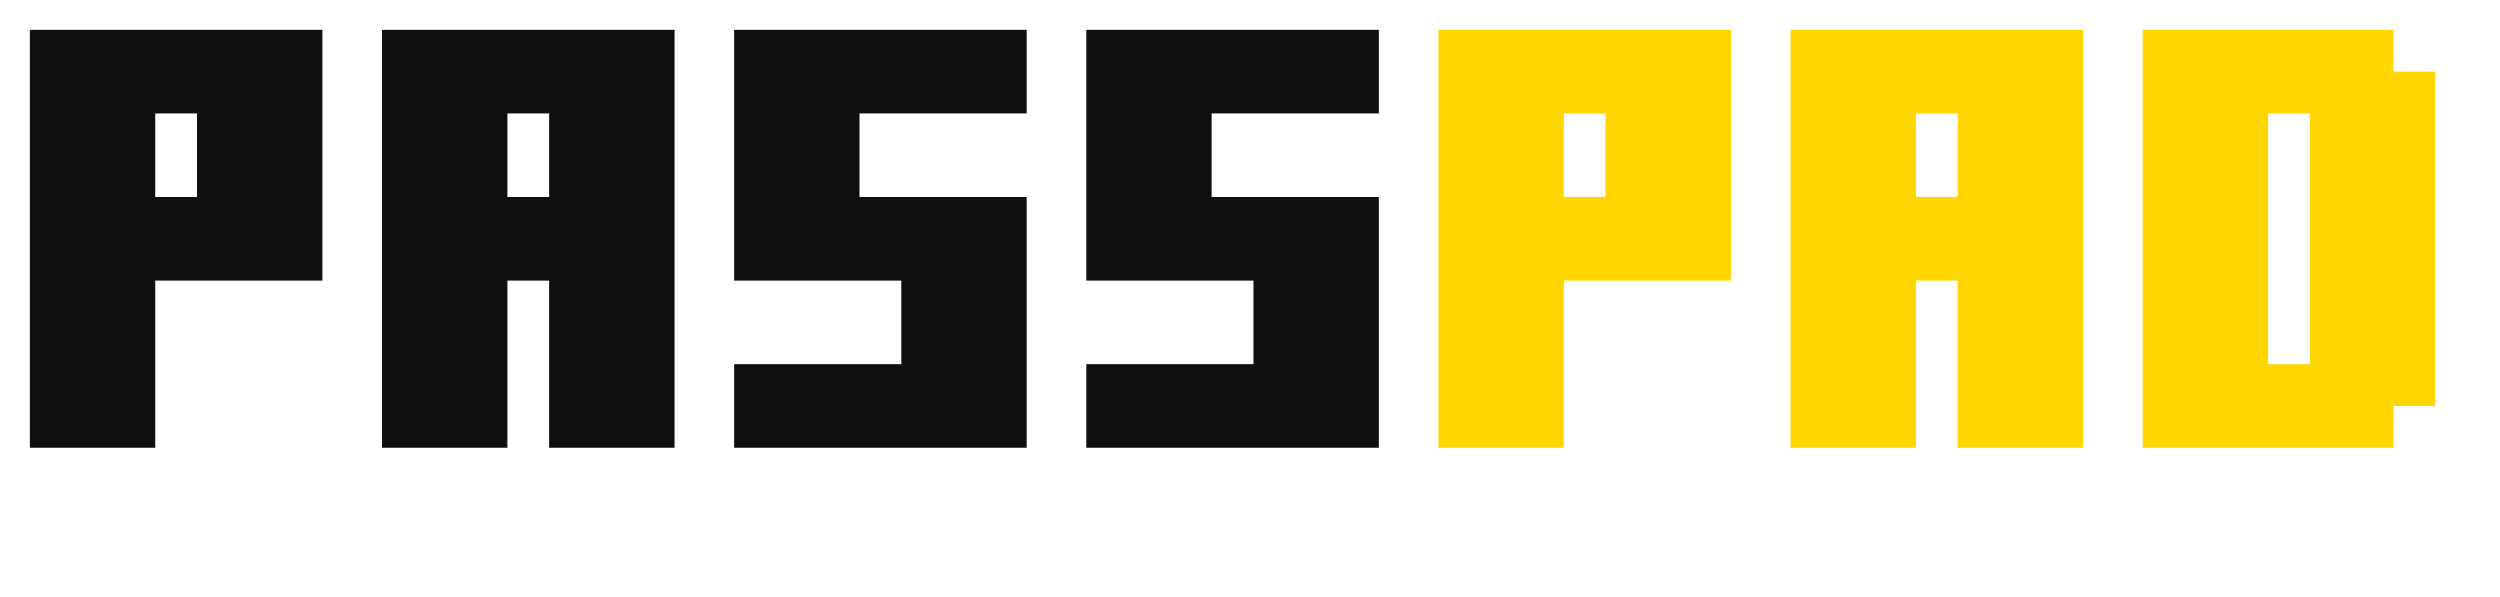 <svg width="67" height="16" viewBox="0 0 67 16" fill="none" xmlns="http://www.w3.org/2000/svg">
<path d="M0.8 12V0.8H8.64V7.52H4.16V12H0.8ZM5.28 5.28V3.04H4.16V5.28H5.28ZM10.238 12V0.8H18.078V12H14.717V7.52H13.598V12H10.238ZM14.717 5.28V3.04H13.598V5.28H14.717ZM19.675 7.52V0.8H27.515V3.04H23.035V5.28H27.515V12H19.675V9.76H24.155V7.52H19.675ZM29.113 7.52V0.8H36.953V3.04H32.472V5.28H36.953V12H29.113V9.76H33.593V7.52H29.113Z" fill="#0E0F11"/>
<path d="M38.55 12V0.8H46.39V7.52H41.91V12H38.55ZM43.03 5.28V3.04H41.91V5.28H43.03ZM47.987 12V0.8H55.828V12H52.468V7.52H51.347V12H47.987ZM52.468 5.28V3.04H51.347V5.28H52.468ZM57.425 12V0.8H64.145V1.92H65.265V10.88H64.145V12H57.425ZM61.905 9.76V3.04H60.785V9.76H61.905Z" fill="#FFD600"/>
</svg>
